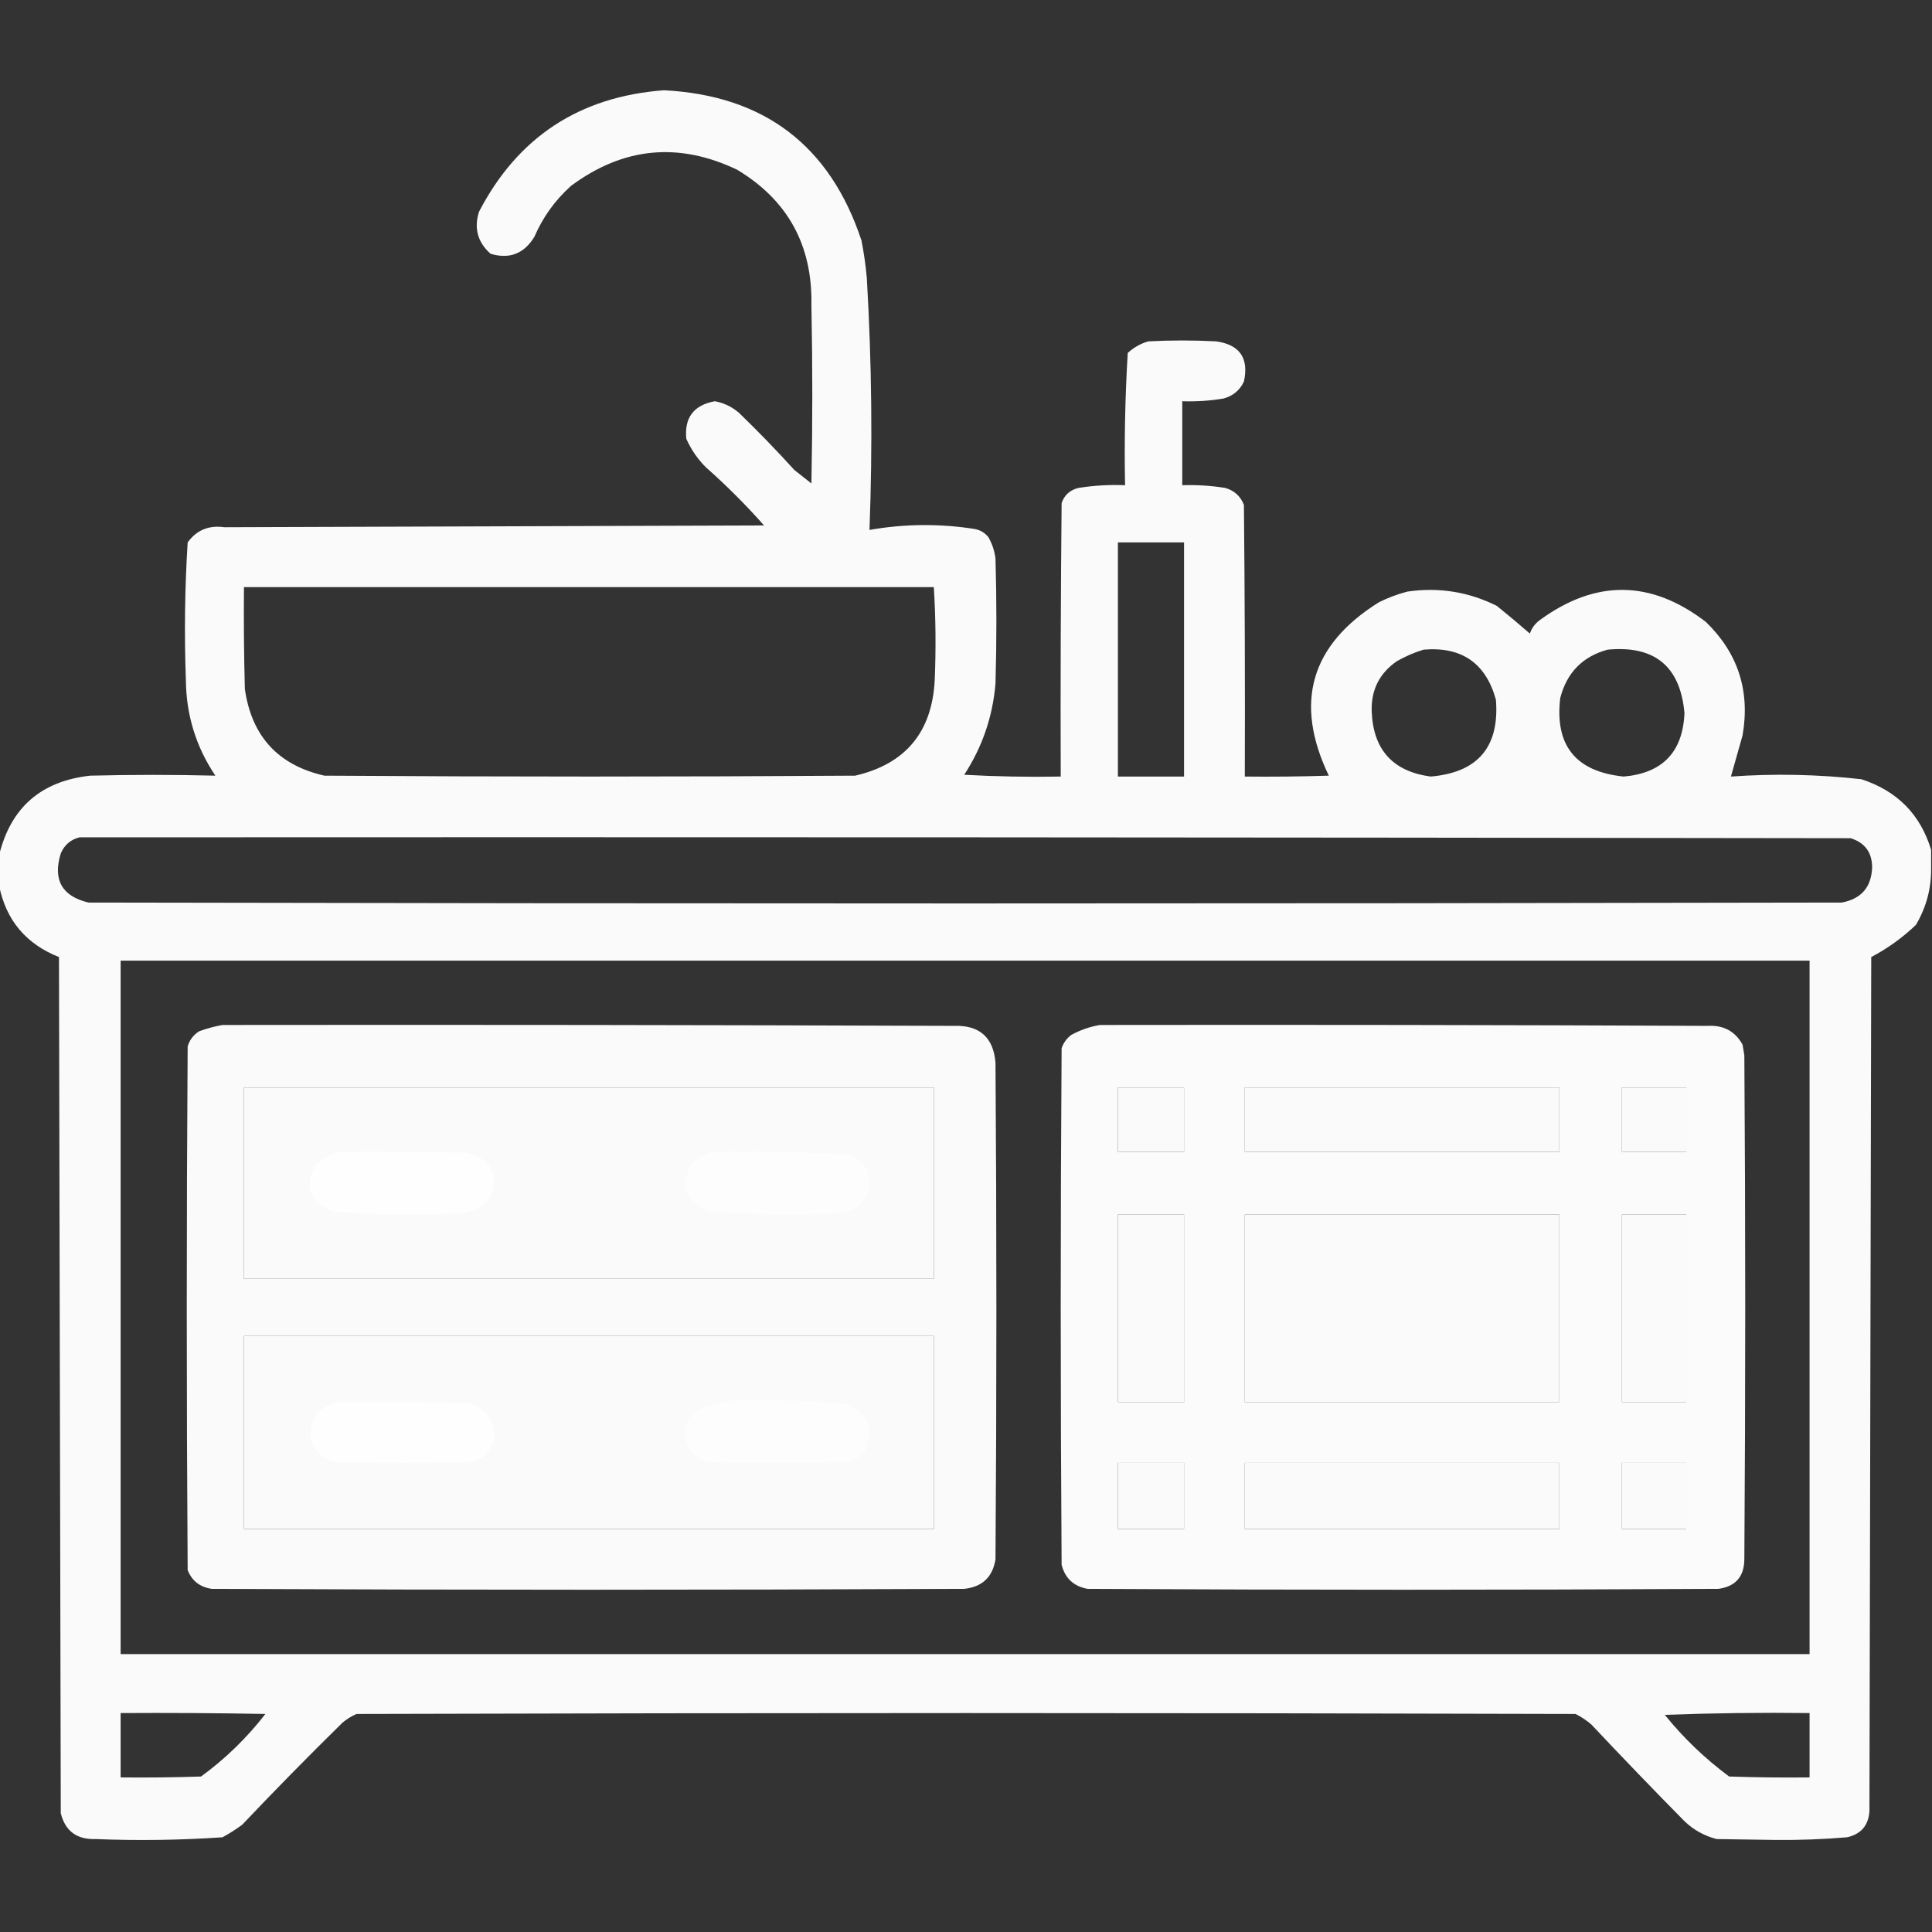 <?xml version="1.0" encoding="UTF-8"?>
<!DOCTYPE svg PUBLIC "-//W3C//DTD SVG 1.1//EN" "http://www.w3.org/Graphics/SVG/1.1/DTD/svg11.dtd">
<svg xmlns="http://www.w3.org/2000/svg" version="1.1" width="1081px" height="1081px" style="shape-rendering:geometricPrecision; text-rendering:geometricPrecision; image-rendering:optimizeQuality; fill-rule:evenodd; clip-rule:evenodd" xmlns:xlink="http://www.w3.org/1999/xlink">
<rect width="100%" height="100%" fill="#333333" stroke="none"/>
<g><path style="opacity:0.98" fill="#fefefe" d="M 1080.5,475.5 C 1080.5,479.167 1080.5,482.833 1080.5,486.5C 1080.52,497.517 1077.69,507.85 1072,517.5C 1064.5,524.662 1056.17,530.662 1047,535.5C 1046.67,694.833 1046.33,854.167 1046,1013.5C 1045.41,1021.42 1041.25,1026.25 1033.5,1028C 1020.37,1029.11 1007.21,1029.61 994,1029.5C 982.833,1029.33 971.667,1029.17 960.5,1029C 953.607,1027.22 947.607,1023.89 942.5,1019C 924.936,1001.19 907.603,983.192 890.5,965C 887.772,962.608 884.772,960.608 881.5,959C 654.167,958.333 426.833,958.333 199.5,959C 196.567,960.271 193.901,961.938 191.5,964C 172.471,982.695 153.805,1001.69 135.5,1021C 132.003,1023.58 128.336,1025.92 124.5,1028C 100.875,1029.62 77.209,1029.95 53.5,1029C 42.962,1029.34 36.462,1024.5 34,1014.5C 33.667,854.833 33.333,695.167 33,535.5C 14.52,528.162 3.353,514.829 -0.5,495.5C -0.5,489.833 -0.5,484.167 -0.5,478.5C 5.989,451.857 22.989,437.023 50.5,434C 73.854,433.42 97.187,433.42 120.5,434C 109.672,417.868 104.172,400.034 104,380.5C 103.067,354.802 103.4,329.135 105,303.5C 109.982,296.607 116.815,293.774 125.5,295C 226.167,294.667 326.833,294.333 427.5,294C 417.333,282.5 406.5,271.667 395,261.5C 390.346,256.862 386.679,251.529 384,245.5C 382.858,233.635 388.191,226.635 400,224.5C 405.08,225.457 409.58,227.623 413.5,231C 424.197,241.363 434.53,252.029 444.5,263C 447.667,265.5 450.833,268 454,270.5C 454.667,237.167 454.667,203.833 454,170.5C 454.596,137.177 440.763,112.01 412.5,95C 379.726,79.311 348.726,82.311 319.5,104C 310.583,112 303.75,121.5 299,132.5C 293.224,141.976 285.057,145.142 274.5,142C 267.272,135.591 265.106,127.758 268,118.5C 289.702,76.71 324.202,54.043 371.5,50.5C 427.544,53.392 464.377,81.392 482,134.5C 483.373,141.446 484.373,148.446 485,155.5C 487.77,202.472 488.27,249.472 486.5,296.5C 506.146,293.06 525.812,292.893 545.5,296C 548.548,296.606 551.048,298.106 553,300.5C 555.133,304.232 556.466,308.232 557,312.5C 557.667,335.833 557.667,359.167 557,382.5C 555.438,401.021 549.605,418.021 539.5,433.5C 557.488,434.5 575.488,434.833 593.5,434.5C 593.333,383.499 593.5,332.499 594,281.5C 595.549,276.958 598.716,274.125 603.5,273C 612.098,271.624 620.765,271.124 629.5,271.5C 629.019,246.744 629.519,222.077 631,197.5C 634.297,194.433 638.131,192.267 642.5,191C 655.167,190.333 667.833,190.333 680.5,191C 693.7,192.887 698.867,200.387 696,213.5C 693.673,218.423 689.84,221.59 684.5,223C 676.887,224.262 669.22,224.762 661.5,224.5C 661.5,240.167 661.5,255.833 661.5,271.5C 669.553,271.225 677.553,271.725 685.5,273C 690.598,274.433 694.098,277.6 696,282.5C 696.5,333.166 696.667,383.832 696.5,434.5C 712.17,434.667 727.837,434.5 743.5,434C 723.94,393.232 733.273,360.898 771.5,337C 776.624,334.438 781.957,332.438 787.5,331C 805.073,328.462 821.74,331.128 837.5,339C 843.759,344.048 849.926,349.214 856,354.5C 857.031,351.461 858.865,348.961 861.5,347C 892.8,324.083 923.8,324.417 954.5,348C 972.492,365.438 979.325,386.604 975,411.5C 972.816,419.189 970.65,426.856 968.5,434.5C 992.883,432.772 1017.22,433.272 1041.5,436C 1061.53,442.532 1074.53,455.699 1080.5,475.5 Z M 625.5,303.5 C 637.833,303.5 650.167,303.5 662.5,303.5C 662.5,347.167 662.5,390.833 662.5,434.5C 650.167,434.5 637.833,434.5 625.5,434.5C 625.5,390.833 625.5,347.167 625.5,303.5 Z M 136.5,328.5 C 265.167,328.5 393.833,328.5 522.5,328.5C 523.563,345.818 523.729,363.151 523,380.5C 521.514,409.637 506.681,427.471 478.5,434C 379.5,434.667 280.5,434.667 181.5,434C 155.624,428.118 140.79,411.952 137,385.5C 136.5,366.503 136.333,347.503 136.5,328.5 Z M 796.5,363.5 C 817.835,361.688 831.335,371.022 837,391.5C 839.084,417.917 826.917,432.251 800.5,434.5C 779.306,431.643 768.306,419.477 767.5,398C 767.127,386.08 771.793,376.746 781.5,370C 786.367,367.226 791.367,365.059 796.5,363.5 Z M 899.5,363.5 C 925.83,361.008 940.163,372.841 942.5,399C 941.563,420.77 930.23,432.604 908.5,434.5C 881.658,431.775 869.825,417.108 873,390.5C 876.718,376.284 885.551,367.284 899.5,363.5 Z M 44.5,468.5 C 374.834,468.333 705.167,468.5 1035.5,469C 1043.52,471.531 1047.52,477.031 1047.5,485.5C 1047.02,496.481 1041.36,502.981 1030.5,505C 703.5,505.667 376.5,505.667 49.5,505C 34.627,501.428 29.46,492.261 34,477.5C 36.052,472.736 39.552,469.736 44.5,468.5 Z M 67.5,537.5 C 382.5,537.5 697.5,537.5 1012.5,537.5C 1012.5,666.833 1012.5,796.167 1012.5,925.5C 697.5,925.5 382.5,925.5 67.5,925.5C 67.5,796.167 67.5,666.833 67.5,537.5 Z M 136.5,608.5 C 265.167,608.5 393.833,608.5 522.5,608.5C 522.5,644.167 522.5,679.833 522.5,715.5C 393.833,715.5 265.167,715.5 136.5,715.5C 136.5,679.833 136.5,644.167 136.5,608.5 Z M 625.5,608.5 C 637.833,608.5 650.167,608.5 662.5,608.5C 662.5,620.5 662.5,632.5 662.5,644.5C 650.167,644.5 637.833,644.5 625.5,644.5C 625.5,632.5 625.5,620.5 625.5,608.5 Z M 696.5,608.5 C 755.167,608.5 813.833,608.5 872.5,608.5C 872.5,620.5 872.5,632.5 872.5,644.5C 813.833,644.5 755.167,644.5 696.5,644.5C 696.5,632.5 696.5,620.5 696.5,608.5 Z M 907.5,608.5 C 919.5,608.5 931.5,608.5 943.5,608.5C 943.5,620.5 943.5,632.5 943.5,644.5C 931.5,644.5 919.5,644.5 907.5,644.5C 907.5,632.5 907.5,620.5 907.5,608.5 Z M 625.5,679.5 C 637.833,679.5 650.167,679.5 662.5,679.5C 662.5,714.5 662.5,749.5 662.5,784.5C 650.167,784.5 637.833,784.5 625.5,784.5C 625.5,749.5 625.5,714.5 625.5,679.5 Z M 696.5,679.5 C 755.167,679.5 813.833,679.5 872.5,679.5C 872.5,714.5 872.5,749.5 872.5,784.5C 813.833,784.5 755.167,784.5 696.5,784.5C 696.5,749.5 696.5,714.5 696.5,679.5 Z M 907.5,679.5 C 919.5,679.5 931.5,679.5 943.5,679.5C 943.5,714.5 943.5,749.5 943.5,784.5C 931.5,784.5 919.5,784.5 907.5,784.5C 907.5,749.5 907.5,714.5 907.5,679.5 Z M 136.5,747.5 C 265.167,747.5 393.833,747.5 522.5,747.5C 522.5,783.5 522.5,819.5 522.5,855.5C 393.833,855.5 265.167,855.5 136.5,855.5C 136.5,819.5 136.5,783.5 136.5,747.5 Z M 625.5,818.5 C 637.833,818.5 650.167,818.5 662.5,818.5C 662.5,830.833 662.5,843.167 662.5,855.5C 650.167,855.5 637.833,855.5 625.5,855.5C 625.5,843.167 625.5,830.833 625.5,818.5 Z M 696.5,818.5 C 755.167,818.5 813.833,818.5 872.5,818.5C 872.5,830.833 872.5,843.167 872.5,855.5C 813.833,855.5 755.167,855.5 696.5,855.5C 696.5,843.167 696.5,830.833 696.5,818.5 Z M 907.5,818.5 C 919.5,818.5 931.5,818.5 943.5,818.5C 943.5,830.833 943.5,843.167 943.5,855.5C 931.5,855.5 919.5,855.5 907.5,855.5C 907.5,843.167 907.5,830.833 907.5,818.5 Z M 67.5,958.5 C 94.502,958.333 121.502,958.5 148.5,959C 138.128,972.372 126.128,984.039 112.5,994C 97.504,994.5 82.504,994.667 67.5,994.5C 67.5,982.5 67.5,970.5 67.5,958.5 Z M 931.5,959.5 C 958.328,958.502 985.328,958.169 1012.5,958.5C 1012.5,970.5 1012.5,982.5 1012.5,994.5C 997.496,994.667 982.496,994.5 967.5,994C 954.009,984.008 942.009,972.508 931.5,959.5 Z"/></g>
<g><path style="opacity:0.978" fill="#fefefe" d="M 124.5,573.5 C 260.834,573.333 397.167,573.5 533.5,574C 547.944,573.452 555.777,580.285 557,594.5C 557.667,687.167 557.667,779.833 557,872.5C 555.413,882.418 549.58,887.918 539.5,889C 399.167,889.667 258.833,889.667 118.5,889C 111.901,888.054 107.401,884.554 105,878.5C 104.333,780.833 104.333,683.167 105,585.5C 106.089,581.814 108.255,578.981 111.5,577C 115.848,575.417 120.182,574.251 124.5,573.5 Z M 136.5,608.5 C 136.5,644.167 136.5,679.833 136.5,715.5C 265.167,715.5 393.833,715.5 522.5,715.5C 522.5,679.833 522.5,644.167 522.5,608.5C 393.833,608.5 265.167,608.5 136.5,608.5 Z M 136.5,747.5 C 136.5,783.5 136.5,819.5 136.5,855.5C 265.167,855.5 393.833,855.5 522.5,855.5C 522.5,819.5 522.5,783.5 522.5,747.5C 393.833,747.5 265.167,747.5 136.5,747.5 Z"/></g>
<g><path style="opacity:0.981" fill="#fefefe" d="M 615.5,573.5 C 728.834,573.333 842.167,573.5 955.5,574C 964.325,573.491 970.825,576.991 975,584.5C 975.333,586.5 975.667,588.5 976,590.5C 976.667,684.5 976.667,778.5 976,872.5C 975.91,882.184 971.077,887.684 961.5,889C 843.833,889.667 726.167,889.667 608.5,889C 600.746,887.577 595.912,883.077 594,875.5C 593.333,779.167 593.333,682.833 594,586.5C 595.061,583.438 596.894,580.938 599.5,579C 604.663,576.231 609.996,574.398 615.5,573.5 Z M 625.5,608.5 C 625.5,620.5 625.5,632.5 625.5,644.5C 637.833,644.5 650.167,644.5 662.5,644.5C 662.5,632.5 662.5,620.5 662.5,608.5C 650.167,608.5 637.833,608.5 625.5,608.5 Z M 696.5,608.5 C 696.5,620.5 696.5,632.5 696.5,644.5C 755.167,644.5 813.833,644.5 872.5,644.5C 872.5,632.5 872.5,620.5 872.5,608.5C 813.833,608.5 755.167,608.5 696.5,608.5 Z M 907.5,608.5 C 907.5,620.5 907.5,632.5 907.5,644.5C 919.5,644.5 931.5,644.5 943.5,644.5C 943.5,632.5 943.5,620.5 943.5,608.5C 931.5,608.5 919.5,608.5 907.5,608.5 Z M 625.5,679.5 C 625.5,714.5 625.5,749.5 625.5,784.5C 637.833,784.5 650.167,784.5 662.5,784.5C 662.5,749.5 662.5,714.5 662.5,679.5C 650.167,679.5 637.833,679.5 625.5,679.5 Z M 696.5,679.5 C 696.5,714.5 696.5,749.5 696.5,784.5C 755.167,784.5 813.833,784.5 872.5,784.5C 872.5,749.5 872.5,714.5 872.5,679.5C 813.833,679.5 755.167,679.5 696.5,679.5 Z M 907.5,679.5 C 907.5,714.5 907.5,749.5 907.5,784.5C 919.5,784.5 931.5,784.5 943.5,784.5C 943.5,749.5 943.5,714.5 943.5,679.5C 931.5,679.5 919.5,679.5 907.5,679.5 Z M 625.5,818.5 C 625.5,830.833 625.5,843.167 625.5,855.5C 637.833,855.5 650.167,855.5 662.5,855.5C 662.5,843.167 662.5,830.833 662.5,818.5C 650.167,818.5 637.833,818.5 625.5,818.5 Z M 696.5,818.5 C 696.5,830.833 696.5,843.167 696.5,855.5C 755.167,855.5 813.833,855.5 872.5,855.5C 872.5,843.167 872.5,830.833 872.5,818.5C 813.833,818.5 755.167,818.5 696.5,818.5 Z M 907.5,818.5 C 907.5,830.833 907.5,843.167 907.5,855.5C 919.5,855.5 931.5,855.5 943.5,855.5C 943.5,843.167 943.5,830.833 943.5,818.5C 931.5,818.5 919.5,818.5 907.5,818.5 Z"/></g>
<g><path style="opacity:0.975" fill="#fefefe" d="M 189.5,644.5 C 213.502,644.333 237.502,644.5 261.5,645C 275.16,648.82 279.327,657.32 274,670.5C 269.227,676.209 263.06,679.042 255.5,679C 232.458,679.947 209.458,679.614 186.5,678C 172.967,672.652 169.801,663.819 177,651.5C 180.739,648.219 184.905,645.885 189.5,644.5 Z"/></g>
<g><path style="opacity:0.974" fill="#fdfdfd" d="M 398.5,644.5 C 423.877,644.047 449.21,644.547 474.5,646C 484.172,649.507 488.005,656.34 486,666.5C 482.577,674.57 476.41,678.737 467.5,679C 443.791,679.949 420.125,679.616 396.5,678C 384.254,673.016 380.754,664.516 386,652.5C 389.378,648.406 393.545,645.739 398.5,644.5 Z"/></g>
<g><path style="opacity:0.97" fill="#fdfdfd" d="M 410.5,783.5 C 424.504,783.333 438.504,783.5 452.5,784C 459.896,784.151 467.229,784.818 474.5,786C 485.933,791.372 489.099,799.872 484,811.5C 481.635,814.869 478.468,817.036 474.5,818C 448.167,818.667 421.833,818.667 395.5,818C 385.558,814.29 381.724,807.124 384,796.5C 385.5,792.333 388.333,789.5 392.5,788C 398.52,786.036 404.52,784.536 410.5,783.5 Z"/></g>
<g><path style="opacity:0.974" fill="#fefefe" d="M 189.5,784.5 C 213.836,784.333 238.169,784.5 262.5,785C 271.076,787.628 275.742,793.462 276.5,802.5C 275.961,810.437 271.961,815.603 264.5,818C 238.5,818.667 212.5,818.667 186.5,818C 174.407,813.057 170.907,804.557 176,792.5C 179.696,788.268 184.196,785.602 189.5,784.5 Z"/></g>
</svg>
